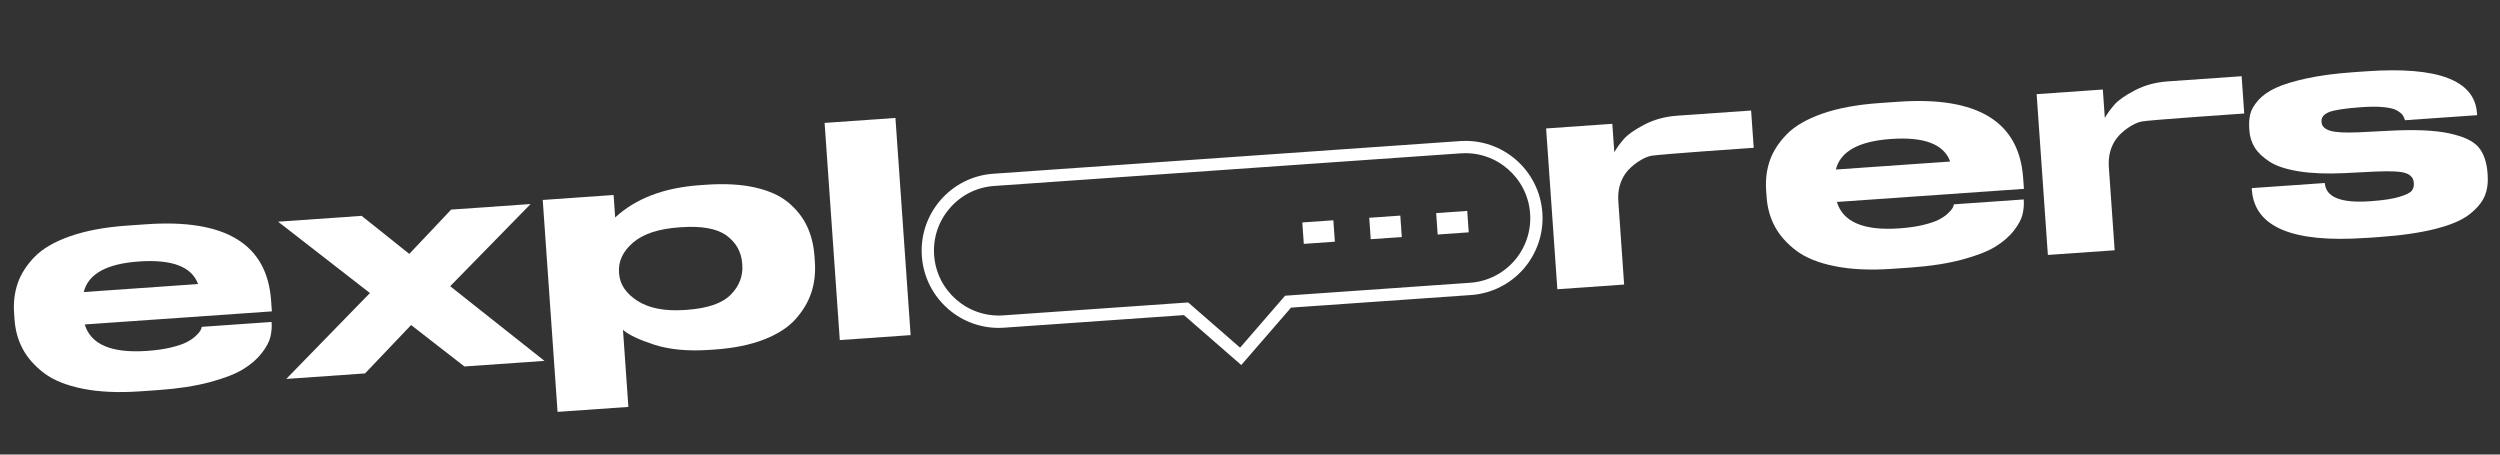 <svg width="286" height="52" viewBox="0 0 286 52" fill="none" xmlns="http://www.w3.org/2000/svg">
<rect x="0" y="0" width="286" height="52" fill="#333333" stroke="none"/>
<path d="M31.072 36.872C31.111 37.429 31.065 37.987 30.934 38.543C30.803 39.098 30.467 39.722 29.934 40.408C29.397 41.095 28.684 41.709 27.797 42.25C26.91 42.791 25.635 43.283 23.977 43.726C22.314 44.165 20.373 44.466 18.145 44.622L16.073 44.767C13.556 44.943 11.355 44.846 9.479 44.471C7.603 44.096 6.127 43.501 5.046 42.686C3.966 41.866 3.155 40.951 2.611 39.937C2.066 38.923 1.75 37.794 1.663 36.547L1.612 35.812C1.526 34.586 1.666 33.448 2.03 32.393C2.394 31.338 3.035 30.339 3.956 29.388C4.877 28.442 6.229 27.653 8.026 27.022C9.819 26.395 11.989 25.988 14.533 25.81L16.747 25.655C25.806 25.022 30.563 27.931 31.014 34.387L31.101 35.621L9.693 37.118C10.39 39.42 12.771 40.426 16.84 40.142L16.876 40.139C17.894 40.068 18.792 39.938 19.57 39.749C20.348 39.561 20.95 39.358 21.372 39.135C21.795 38.918 22.136 38.679 22.4 38.428C22.664 38.176 22.837 37.972 22.925 37.822C23.013 37.669 23.065 37.526 23.078 37.391L31.069 36.832L31.071 36.863L31.072 36.872ZM15.87 29.916C12.188 30.174 10.093 31.337 9.581 33.41L22.66 32.495C21.935 30.509 19.686 29.649 15.906 29.914L15.87 29.916Z" fill="white"/>
<path d="M42.313 33.52L31.813 25.362L41.37 24.694L46.822 29.045L51.615 23.978L60.7 23.342L51.5 32.743L62.286 41.284L53.129 41.924L47.029 37.184L41.759 42.719L32.749 43.349L42.322 33.52L42.313 33.52Z" fill="white"/>
<path d="M70.195 22.308L70.375 24.878C72.73 22.699 75.968 21.47 80.086 21.182L80.74 21.136C82.897 20.985 84.772 21.087 86.365 21.446C87.959 21.804 89.228 22.374 90.172 23.158C91.116 23.943 91.831 24.842 92.313 25.861C92.8 26.879 93.086 28.032 93.177 29.324L93.221 29.957C93.308 31.204 93.175 32.364 92.826 33.441C92.476 34.517 91.877 35.531 91.032 36.486C90.187 37.44 88.982 38.223 87.416 38.834C85.854 39.444 83.982 39.831 81.799 39.983L81.216 40.024C78.721 40.198 76.594 39.998 74.838 39.431C73.082 38.86 71.894 38.294 71.269 37.733L71.886 46.551L63.784 47.117L62.089 22.875L70.191 22.308L70.195 22.308ZM70.823 31.29C70.911 32.538 71.618 33.585 72.942 34.428C74.266 35.276 76.082 35.619 78.381 35.458L78.563 35.446C80.938 35.279 82.614 34.706 83.591 33.719C84.567 32.733 85.01 31.596 84.92 30.304L84.911 30.171C84.817 28.834 84.224 27.765 83.135 26.955C82.042 26.149 80.299 25.828 77.902 25.995L77.72 26.008C75.346 26.174 73.581 26.754 72.422 27.753C71.263 28.752 70.725 29.887 70.814 31.152L70.823 31.286L70.823 31.29Z" fill="white"/>
<path d="M104.175 38.337L96.072 38.904L94.335 14.06L102.437 13.493L104.175 38.337Z" fill="white"/>
<path d="M200.326 12.643L200.625 16.907C200.625 16.907 189.817 17.645 188.891 17.822C187.97 17.998 186.63 18.911 185.978 19.812C185.331 20.717 185.049 21.793 185.137 23.05L185.801 32.553L178.161 33.088L176.875 14.695L184.448 14.165L184.676 17.414C184.962 16.915 185.329 16.405 185.776 15.895C186.223 15.385 187.002 14.838 188.123 14.253C189.24 13.669 190.499 13.331 191.891 13.233L200.326 12.643Z" fill="white"/>
<path d="M231.517 22.856C231.556 23.413 231.51 23.971 231.379 24.527C231.248 25.082 230.912 25.706 230.379 26.392C229.842 27.079 229.129 27.693 228.242 28.234C227.355 28.775 226.08 29.267 224.422 29.71C222.759 30.148 220.818 30.45 218.586 30.606L216.514 30.751C213.997 30.927 211.796 30.83 209.919 30.455C208.044 30.085 206.567 29.485 205.487 28.67C204.406 27.85 203.596 26.935 203.047 25.921C202.502 24.907 202.187 23.779 202.099 22.531L202.048 21.796C201.962 20.571 202.102 19.433 202.466 18.377C202.83 17.322 203.471 16.324 204.392 15.373C205.313 14.426 206.67 13.637 208.462 13.006C210.255 12.379 212.425 11.972 214.969 11.794L217.184 11.639C226.242 11.006 230.999 13.915 231.45 20.371L231.537 21.605L210.138 23.102C210.835 25.404 213.216 26.41 217.285 26.126L217.321 26.123C218.339 26.052 219.237 25.922 220.015 25.733C220.792 25.544 221.395 25.341 221.817 25.119C222.24 24.901 222.581 24.663 222.845 24.412C223.109 24.16 223.282 23.956 223.37 23.806C223.458 23.652 223.51 23.51 223.523 23.375L231.514 22.816L231.516 22.847L231.517 22.856ZM216.315 15.9C212.633 16.157 210.538 17.32 210.022 19.394L223.1 18.479C222.376 16.492 220.126 15.633 216.346 15.898L216.311 15.9L216.315 15.9Z" fill="white"/>
<path d="M256.442 8.719L256.74 12.983C256.74 12.983 245.933 13.721 245.007 13.898C244.085 14.074 242.746 14.987 242.094 15.888C241.447 16.793 241.165 17.869 241.252 19.126L241.917 28.63L234.277 29.164L232.991 10.771L240.564 10.242L240.791 13.49C241.078 12.991 241.445 12.482 241.892 11.971C242.339 11.461 243.118 10.914 244.239 10.329C245.356 9.745 246.614 9.407 248.006 9.309L256.442 8.719Z" fill="white"/>
<path d="M270.632 27.218C262.25 27.804 257.912 25.971 257.615 21.721L257.601 21.52L265.957 20.936C266.07 22.562 267.799 23.256 271.139 23.023L271.21 23.018C272.615 22.919 273.703 22.754 274.482 22.52C275.256 22.287 275.732 22.052 275.912 21.816C276.092 21.579 276.166 21.297 276.142 20.962L276.138 20.896C276.102 20.383 275.804 20.023 275.24 19.817C274.68 19.61 273.51 19.548 271.741 19.627L268.25 19.804C266.215 19.901 264.463 19.836 262.999 19.602C261.535 19.369 260.414 19 259.637 18.494C258.86 17.989 258.29 17.447 257.937 16.867C257.579 16.288 257.378 15.644 257.328 14.931L257.314 14.73C257.27 14.107 257.311 13.544 257.433 13.043C257.554 12.542 257.861 12.019 258.346 11.47C258.83 10.921 259.499 10.449 260.347 10.054C261.195 9.659 262.377 9.299 263.886 8.969C265.396 8.64 267.194 8.402 269.275 8.257L270.729 8.155C278.894 7.584 283.103 9.179 283.366 12.944L283.382 13.176L275.133 13.753C275.069 13.534 274.984 13.342 274.875 13.184C274.765 13.022 274.561 12.848 274.253 12.659C273.944 12.47 273.443 12.335 272.746 12.263C272.048 12.187 271.19 12.188 270.172 12.26L270.136 12.262C268.295 12.391 267.066 12.58 266.453 12.82C265.835 13.064 265.548 13.429 265.582 13.919L265.587 13.986C265.618 14.432 265.931 14.75 266.53 14.945C267.129 15.141 268.215 15.204 269.792 15.138L273.283 14.961C276.217 14.801 278.511 14.896 280.167 15.25C281.823 15.604 282.95 16.134 283.545 16.84C284.139 17.547 284.486 18.548 284.577 19.84L284.591 20.04C284.655 20.954 284.532 21.759 284.233 22.465C283.929 23.167 283.356 23.852 282.513 24.515C281.67 25.179 280.377 25.735 278.63 26.179C276.882 26.624 274.715 26.941 272.122 27.122L270.633 27.226L270.632 27.218Z" fill="white"/>
<path d="M152.708 27.65L149.155 27.899L148.983 25.448L152.536 25.2L152.708 27.65Z" fill="white"/>
<path d="M160.365 27.115L156.812 27.364L156.641 24.913L160.194 24.665L160.365 27.115Z" fill="white"/>
<path d="M168.023 26.579L164.47 26.828L164.298 24.377L167.851 24.128L168.023 26.579Z" fill="white"/>
<path d="M167.141 17.543C171.214 17.259 174.76 20.351 175.045 24.432C175.183 26.406 174.544 28.322 173.25 29.818C171.947 31.315 170.146 32.211 168.176 32.349L147.018 33.829L146.637 34.267L141.865 39.772L136.364 34.981L135.927 34.6L114.768 36.079C110.695 36.364 107.15 33.276 106.864 29.195C106.726 27.212 107.365 25.301 108.664 23.808C109.958 22.312 111.754 21.412 113.728 21.274L167.14 17.539M167.043 16.14L113.631 19.875C111.203 20.045 109.079 21.183 107.599 22.889C106.118 24.591 105.289 26.865 105.459 29.298C105.799 34.159 110.011 37.827 114.862 37.488L135.443 36.048L142 41.76L147.694 35.192L168.274 33.753C170.702 33.583 172.826 32.445 174.311 30.743C175.787 29.032 176.616 26.767 176.446 24.334C176.105 19.469 171.894 15.801 167.043 16.14Z" fill="white"/>
</svg>
